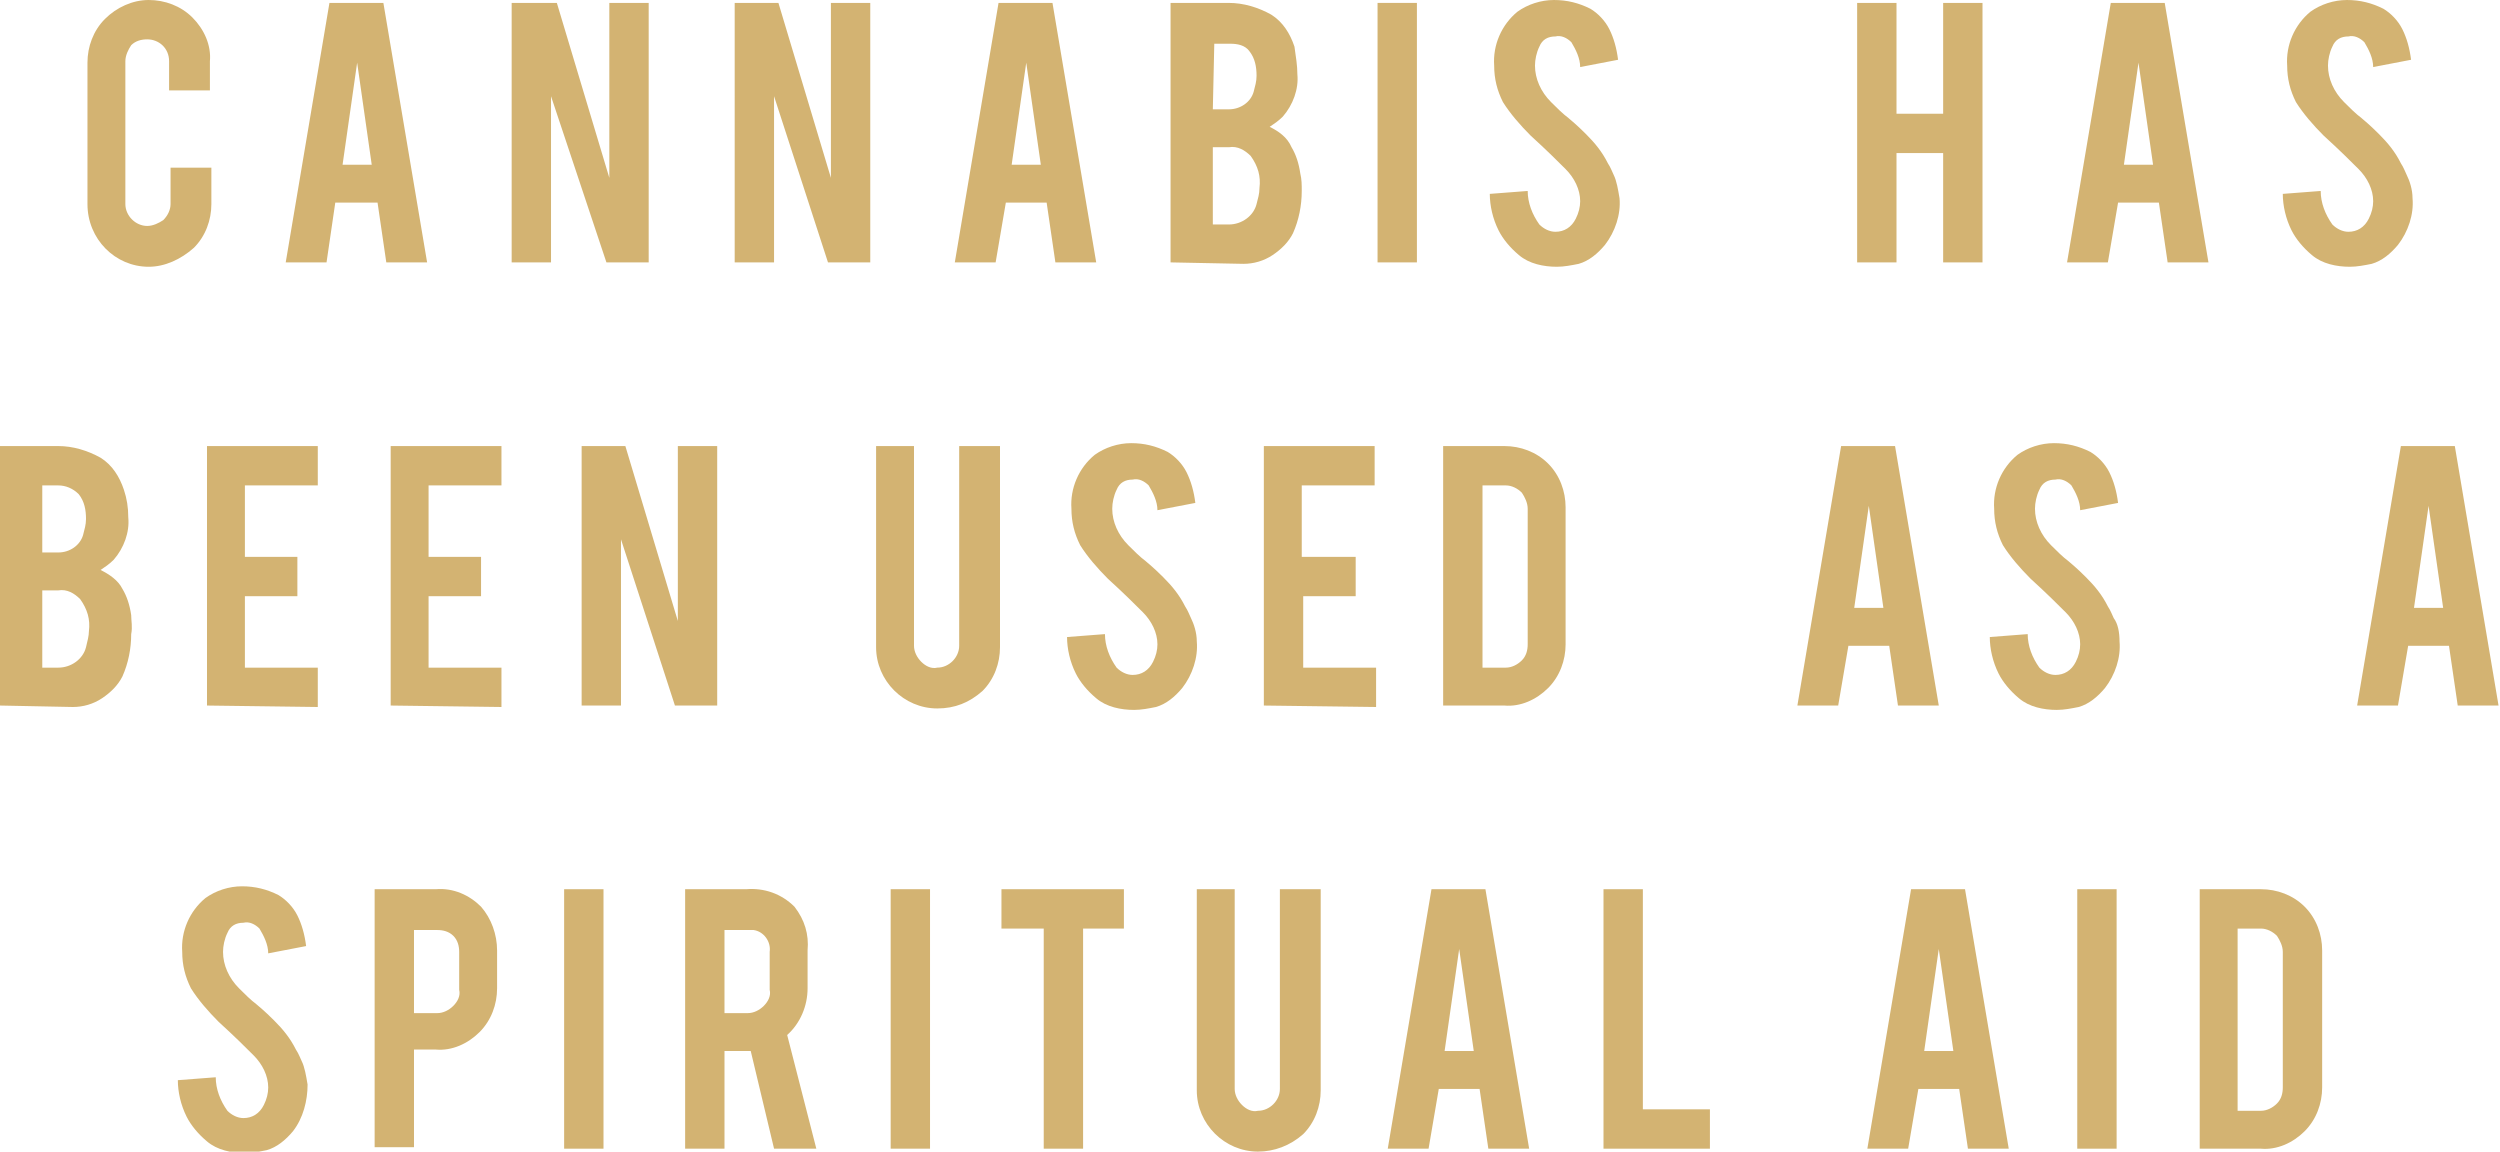 <?xml version="1.0" encoding="utf-8"?>
<!-- Generator: Adobe Illustrator 22.1.0, SVG Export Plug-In . SVG Version: 6.00 Build 0)  -->
<svg version="1.1" id="Layer_1" xmlns="http://www.w3.org/2000/svg" xmlns:xlink="http://www.w3.org/1999/xlink" x="0px" y="0px"
	 viewBox="0 0 171.5 79" style="enable-background:new 0 0 171.5 79;" xml:space="preserve">
<style type="text/css">
	.st0{fill:#D3B372;}
</style>
<title>frame1</title>
<path class="st0" d="M10.2,18.3C7.9,18.3,6,16.4,6,14c0,0,0,0,0,0V4.3c0-1.1,0.4-2.2,1.2-3C8,0.5,9.1,0,10.2,0c1.1,0,2.2,0.4,3,1.2
	c0.8,0.8,1.3,1.9,1.2,3v2h-2.8V4.2c0-0.9-0.7-1.5-1.5-1.5C9.7,2.7,9.3,2.8,9,3.1C8.8,3.4,8.6,3.8,8.6,4.2V14c0,0.8,0.7,1.5,1.5,1.5
	c0,0,0,0,0,0c0.4,0,0.8-0.2,1.1-0.4c0.3-0.3,0.5-0.7,0.5-1.1v-2.5h2.8V14c0,1.1-0.4,2.2-1.2,3C12.4,17.8,11.3,18.3,10.2,18.3z"/>
<path class="st0" d="M23,13.9L22.4,18h-2.8l3-17.8h3.7l3,17.8h-2.8l-0.6-4.1L23,13.9z M24.5,4.3l-1,7h2L24.5,4.3z"/>
<path class="st0" d="M38.2,0.2l3.6,12v-12h2.7V18h-2.9L37.8,6.6V18h-2.7V0.2H38.2z"/>
<path class="st0" d="M53.4,0.2l3.6,12v-12h2.7V18h-2.9L53.1,6.6V18h-2.7V0.2H53.4z"/>
<path class="st0" d="M69,13.9L68.3,18h-2.8l3-17.8h3.7l3,17.8h-2.8l-0.6-4.1L69,13.9z M70.4,4.3l-1,7h2L70.4,4.3z"/>
<path class="st0" d="M80.3,18V0.2h4c1,0,2,0.3,2.9,0.8c0.8,0.5,1.3,1.3,1.6,2.2C88.9,3.9,89,4.5,89,5.1c0.1,1-0.3,2.1-1,2.9
	c-0.3,0.3-0.6,0.5-0.9,0.7c0.6,0.3,1.2,0.7,1.5,1.4c0.3,0.5,0.5,1.1,0.6,1.8c0.1,0.4,0.1,0.8,0.1,1.2c0,1-0.2,2-0.6,2.9
	c-0.3,0.6-0.8,1.1-1.4,1.5c-0.6,0.4-1.3,0.6-2,0.6L80.3,18z M83.2,7.5h1.1c0.8,0,1.5-0.5,1.7-1.2c0.1-0.4,0.2-0.7,0.2-1.1
	c0-0.6-0.1-1.2-0.5-1.7c-0.3-0.4-0.8-0.5-1.3-0.5h-1.1L83.2,7.5z M83.2,15.4h1.1c0.9,0,1.7-0.6,1.9-1.4c0.1-0.4,0.2-0.7,0.2-1.1
	c0.1-0.8-0.1-1.5-0.6-2.2c-0.4-0.4-0.9-0.7-1.5-0.6h-1.1L83.2,15.4z"/>
<path class="st0" d="M97.2,18h-2.7V0.2h2.7L97.2,18z"/>
<path class="st0" d="M111.1,13.6c0.1,1.1-0.3,2.3-1,3.2c-0.5,0.6-1.1,1.1-1.8,1.3c-0.5,0.1-1,0.2-1.5,0.2c-0.9,0-1.9-0.2-2.6-0.8
	c-0.6-0.5-1.1-1.1-1.4-1.7c-0.4-0.8-0.6-1.7-0.6-2.5l2.6-0.2c0,0.8,0.3,1.6,0.8,2.3c0.3,0.3,0.7,0.5,1.1,0.5c0.6,0,1.1-0.3,1.4-0.9
	c0.2-0.4,0.3-0.8,0.3-1.2c0-0.8-0.4-1.6-1-2.2c-0.5-0.5-1.3-1.3-2.4-2.3c-0.7-0.7-1.4-1.5-1.9-2.3c-0.4-0.8-0.6-1.6-0.6-2.5
	c-0.1-1.4,0.5-2.8,1.6-3.7c0.7-0.5,1.6-0.8,2.5-0.8c0.9,0,1.7,0.2,2.5,0.6c0.5,0.3,1,0.8,1.3,1.4c0.3,0.6,0.5,1.3,0.6,2.1l-2.6,0.5
	c0-0.6-0.3-1.2-0.6-1.7c-0.3-0.3-0.7-0.5-1.1-0.4c-0.5,0-0.9,0.2-1.1,0.7c-0.2,0.4-0.3,0.9-0.3,1.3c0,0.9,0.4,1.8,1.1,2.5
	c0.4,0.4,0.8,0.8,1.2,1.1c0.6,0.5,1,0.9,1.2,1.1c0.6,0.6,1.1,1.2,1.5,2c0.2,0.3,0.3,0.6,0.4,0.8C110.9,12.4,111,13,111.1,13.6z"/>
<path class="st0" d="M130.1,10.5V18h-2.7V0.2h2.7v7.6h3.2V0.2h2.7V18h-2.7v-7.5H130.1z"/>
<path class="st0" d="M145.3,13.9l-0.7,4.1h-2.8l3-17.8h3.7l3,17.8h-2.8l-0.6-4.1L145.3,13.9z M146.7,4.3l-1,7h2L146.7,4.3z"/>
<path class="st0" d="M165.5,13.6c0.1,1.1-0.3,2.3-1,3.2c-0.5,0.6-1.1,1.1-1.8,1.3c-0.5,0.1-1,0.2-1.5,0.2c-0.9,0-1.9-0.2-2.6-0.8
	c-0.6-0.5-1.1-1.1-1.4-1.7c-0.4-0.8-0.6-1.7-0.6-2.5l2.6-0.2c0,0.8,0.3,1.6,0.8,2.3c0.3,0.3,0.7,0.5,1.1,0.5c0.6,0,1.1-0.3,1.4-0.9
	c0.2-0.4,0.3-0.8,0.3-1.2c0-0.8-0.4-1.6-1-2.2c-0.5-0.5-1.3-1.3-2.4-2.3c-0.7-0.7-1.4-1.5-1.9-2.3c-0.4-0.8-0.6-1.6-0.6-2.5
	c-0.1-1.4,0.5-2.8,1.6-3.7c0.7-0.5,1.6-0.8,2.5-0.8c0.9,0,1.7,0.2,2.5,0.6c0.5,0.3,1,0.8,1.3,1.4c0.3,0.6,0.5,1.3,0.6,2.1l-2.6,0.5
	c0-0.6-0.3-1.2-0.6-1.7c-0.3-0.3-0.7-0.5-1.1-0.4c-0.5,0-0.9,0.2-1.1,0.7c-0.2,0.4-0.3,0.9-0.3,1.3c0,0.9,0.4,1.8,1.1,2.5
	c0.4,0.4,0.8,0.8,1.2,1.1c0.6,0.5,1,0.9,1.2,1.1c0.6,0.6,1.1,1.2,1.5,2c0.2,0.3,0.3,0.6,0.4,0.8C165.3,12.4,165.5,13,165.5,13.6z"/>
<path class="st0" d="M0,48.4V30.6h4c1,0,2,0.3,2.9,0.8c0.8,0.5,1.3,1.3,1.6,2.2c0.2,0.6,0.3,1.2,0.3,1.9c0.1,1-0.3,2.1-1,2.9
	c-0.3,0.3-0.6,0.5-0.9,0.7c0.6,0.3,1.2,0.7,1.5,1.3c0.3,0.5,0.5,1.1,0.6,1.8C9,42.6,9.1,43,9,43.5c0,1-0.2,2-0.6,2.9
	c-0.3,0.6-0.8,1.1-1.4,1.5c-0.6,0.4-1.3,0.6-2,0.6L0,48.4z M2.9,37.9H4c0.8,0,1.5-0.5,1.7-1.2c0.1-0.4,0.2-0.7,0.2-1.1
	c0-0.6-0.1-1.2-0.5-1.7C5,33.5,4.5,33.3,4,33.3H2.9V37.9z M2.9,45.8H4c0.9,0,1.7-0.6,1.9-1.4C6,44,6.1,43.6,6.1,43.3
	c0.1-0.8-0.1-1.5-0.6-2.2c-0.4-0.4-0.9-0.7-1.5-0.6H2.9V45.8z"/>
<path class="st0" d="M14.2,48.4V30.6h7.6v2.7h-5v4.9h3.6v2.7h-3.6v4.9h5v2.7L14.2,48.4z"/>
<path class="st0" d="M26.8,48.4V30.6h7.6v2.7h-5v4.9h3.6v2.7h-3.6v4.9h5v2.7L26.8,48.4z"/>
<path class="st0" d="M42.9,30.6l3.6,12v-12h2.7v17.8h-2.9L42.6,37v11.4h-2.7V30.6H42.9z"/>
<path class="st0" d="M64.3,48.6c-2.3,0-4.2-1.9-4.2-4.2c0,0,0,0,0,0V30.6h2.6v13.7c0,0.4,0.2,0.8,0.5,1.1c0.3,0.3,0.7,0.5,1.1,0.4
	c0.8,0,1.5-0.7,1.5-1.5c0,0,0,0,0,0V30.6h2.8v13.8c0,1.1-0.4,2.2-1.2,3C66.5,48.2,65.5,48.6,64.3,48.6z"/>
<path class="st0" d="M82.1,44c0.1,1.1-0.3,2.3-1,3.2c-0.5,0.6-1.1,1.1-1.8,1.3c-0.5,0.1-1,0.2-1.5,0.2c-0.9,0-1.9-0.2-2.6-0.8
	c-0.6-0.5-1.1-1.1-1.4-1.7c-0.4-0.8-0.6-1.7-0.6-2.5l2.6-0.2c0,0.8,0.3,1.6,0.8,2.3c0.3,0.3,0.7,0.5,1.1,0.5c0.6,0,1.1-0.3,1.4-0.9
	c0.2-0.4,0.3-0.8,0.3-1.2c0-0.8-0.4-1.6-1-2.2c-0.5-0.5-1.3-1.3-2.4-2.3c-0.7-0.7-1.4-1.5-1.9-2.3c-0.4-0.8-0.6-1.6-0.6-2.5
	c-0.1-1.4,0.5-2.8,1.6-3.7c0.7-0.5,1.6-0.8,2.5-0.8c0.9,0,1.7,0.2,2.5,0.6c0.5,0.3,1,0.8,1.3,1.4c0.3,0.6,0.5,1.3,0.6,2.1L79.4,35
	c0-0.6-0.3-1.2-0.6-1.7c-0.3-0.3-0.7-0.5-1.1-0.4c-0.5,0-0.9,0.2-1.1,0.7c-0.2,0.4-0.3,0.9-0.3,1.3c0,0.9,0.4,1.8,1.1,2.5
	c0.4,0.4,0.8,0.8,1.2,1.1c0.6,0.5,1,0.9,1.2,1.1c0.6,0.6,1.1,1.2,1.5,2c0.2,0.3,0.3,0.6,0.4,0.8C81.9,42.8,82.1,43.4,82.1,44z"/>
<path class="st0" d="M86.7,48.4V30.6h7.6v2.7h-5v4.9H93v2.7h-3.6v4.9h5v2.7L86.7,48.4z"/>
<path class="st0" d="M107.4,44.2c0,1.1-0.4,2.2-1.2,3c-0.8,0.8-1.9,1.3-3,1.2H99V30.6h4.2c1.1,0,2.2,0.4,3,1.2
	c0.8,0.8,1.2,1.9,1.2,3L107.4,44.2z M101.7,45.8h1.6c0.4,0,0.8-0.2,1.1-0.5c0.3-0.3,0.4-0.7,0.4-1.1v-9.3c0-0.4-0.2-0.8-0.4-1.1
	c-0.3-0.3-0.7-0.5-1.1-0.5h-1.6L101.7,45.8z"/>
<path class="st0" d="M126.8,44.3l-0.7,4.1h-2.8l3-17.8h3.7l3,17.8h-2.8l-0.6-4.1H126.8z M128.2,34.7l-1,7h2L128.2,34.7z"/>
<path class="st0" d="M145.4,44c0.1,1.1-0.3,2.3-1,3.2c-0.5,0.6-1.1,1.1-1.8,1.3c-0.5,0.1-1,0.2-1.5,0.2c-0.9,0-1.9-0.2-2.6-0.8
	c-0.6-0.5-1.1-1.1-1.4-1.7c-0.4-0.8-0.6-1.7-0.6-2.5l2.6-0.2c0,0.8,0.3,1.6,0.8,2.3c0.3,0.3,0.7,0.5,1.1,0.5c0.6,0,1.1-0.3,1.4-0.9
	c0.2-0.4,0.3-0.8,0.3-1.2c0-0.8-0.4-1.6-1-2.2c-0.5-0.5-1.3-1.3-2.4-2.3c-0.7-0.7-1.4-1.5-1.9-2.3c-0.4-0.8-0.6-1.6-0.6-2.5
	c-0.1-1.4,0.5-2.8,1.6-3.7c0.7-0.5,1.6-0.8,2.5-0.8c0.9,0,1.7,0.2,2.5,0.6c0.5,0.3,1,0.8,1.3,1.4c0.3,0.6,0.5,1.3,0.6,2.1l-2.6,0.5
	c0-0.6-0.3-1.2-0.6-1.7c-0.3-0.3-0.7-0.5-1.1-0.4c-0.5,0-0.9,0.2-1.1,0.7c-0.2,0.4-0.3,0.9-0.3,1.3c0,0.9,0.4,1.8,1.1,2.5
	c0.4,0.4,0.8,0.8,1.2,1.1c0.6,0.5,1,0.9,1.2,1.1c0.6,0.6,1.1,1.2,1.5,2c0.2,0.3,0.3,0.6,0.4,0.8C145.3,42.8,145.4,43.4,145.4,44z"/>
<path class="st0" d="M165.2,44.3l-0.7,4.1h-2.8l3-17.8h3.7l3,17.8h-2.8l-0.6-4.1H165.2z M166.6,34.7l-1,7h2L166.6,34.7z"/>
<path class="st0" d="M21.1,74.4c0,1.1-0.3,2.3-1,3.2c-0.5,0.6-1.1,1.1-1.8,1.3c-0.5,0.1-1,0.2-1.5,0.2c-0.9,0-1.9-0.2-2.6-0.8
	c-0.6-0.5-1.1-1.1-1.4-1.7c-0.4-0.8-0.6-1.7-0.6-2.5l2.6-0.2c0,0.8,0.3,1.6,0.8,2.3c0.3,0.3,0.7,0.5,1.1,0.5c0.6,0,1.1-0.3,1.4-0.9
	c0.2-0.4,0.3-0.8,0.3-1.2c0-0.8-0.4-1.6-1-2.2c-0.5-0.5-1.3-1.3-2.4-2.3c-0.7-0.7-1.4-1.5-1.9-2.3c-0.4-0.8-0.6-1.6-0.6-2.5
	c-0.1-1.4,0.5-2.8,1.6-3.7c0.7-0.5,1.6-0.8,2.5-0.8c0.9,0,1.7,0.2,2.5,0.6c0.5,0.3,1,0.8,1.3,1.4c0.3,0.6,0.5,1.3,0.6,2.1l-2.6,0.5
	c0-0.6-0.3-1.2-0.6-1.7c-0.3-0.3-0.7-0.5-1.1-0.4c-0.5,0-0.9,0.2-1.1,0.7c-0.2,0.4-0.3,0.9-0.3,1.3c0,0.9,0.4,1.8,1.1,2.5
	c0.4,0.4,0.8,0.8,1.2,1.1c0.6,0.5,1,0.9,1.2,1.1c0.6,0.6,1.1,1.2,1.5,2c0.2,0.3,0.3,0.6,0.4,0.8C20.9,73.2,21,73.8,21.1,74.4z"/>
<path class="st0" d="M29.9,61c1.2-0.1,2.3,0.4,3.1,1.2c0.7,0.8,1.1,1.9,1.1,3v2.6c0,1.1-0.4,2.2-1.2,3c-0.8,0.8-1.9,1.3-3,1.2h-1.5
	v6.7h-2.7V61H29.9z M31.5,65.3c0-0.4-0.1-0.8-0.4-1.1c-0.3-0.3-0.7-0.4-1.1-0.4h-1.6v5.7H30c0.4,0,0.8-0.2,1.1-0.5
	c0.3-0.3,0.5-0.7,0.4-1.1L31.5,65.3z"/>
<path class="st0" d="M41.4,78.8h-2.7V61h2.7V78.8z"/>
<path class="st0" d="M51.2,61c1.2-0.1,2.4,0.3,3.3,1.2c0.7,0.9,1,1.9,0.9,3v2.6c0,1.2-0.5,2.4-1.4,3.2l2,7.8h-2.9l-1.6-6.7h-1.8v6.7
	H47V61H51.2z M52.8,65.3c0.1-0.7-0.4-1.4-1.1-1.5c-0.1,0-0.3,0-0.4,0h-1.6v5.7h1.6c0.4,0,0.8-0.2,1.1-0.5c0.3-0.3,0.5-0.7,0.4-1.1
	V65.3z"/>
<path class="st0" d="M63.8,78.8h-2.7V61h2.7L63.8,78.8z"/>
<path class="st0" d="M71.6,63.7h-2.9V61h8.4v2.7h-2.8v15.1h-2.7V63.7z"/>
<path class="st0" d="M86.3,79c-2.3,0-4.2-1.9-4.2-4.2c0,0,0,0,0,0V61h2.6v13.7c0,0.4,0.2,0.8,0.5,1.1c0.3,0.3,0.7,0.5,1.1,0.4
	c0.8,0,1.5-0.7,1.5-1.5c0,0,0,0,0,0V61h2.8v13.8c0,1.1-0.4,2.2-1.2,3C88.5,78.6,87.4,79,86.3,79z"/>
<path class="st0" d="M98.7,74.7L98,78.8h-2.8l3-17.8h3.7l3,17.8h-2.8l-0.6-4.1H98.7z M100.1,65.1l-1,7h2L100.1,65.1z"/>
<path class="st0" d="M117.3,78.8H110V61h2.7v15.1h4.6L117.3,78.8z"/>
<path class="st0" d="M131.6,74.7l-0.7,4.1h-2.8l3-17.8h3.7l3,17.8h-2.8l-0.6-4.1H131.6z M133,65.1l-1,7h2L133,65.1z"/>
<path class="st0" d="M145.2,78.8h-2.7V61h2.7V78.8z"/>
<path class="st0" d="M159.3,74.6c0,1.1-0.4,2.2-1.2,3c-0.8,0.8-1.9,1.3-3,1.2h-4.2V61h4.2c1.1,0,2.2,0.4,3,1.2
	c0.8,0.8,1.2,1.9,1.2,3L159.3,74.6z M153.5,76.2h1.6c0.4,0,0.8-0.2,1.1-0.5c0.3-0.3,0.4-0.7,0.4-1.1v-9.3c0-0.4-0.2-0.8-0.4-1.1
	c-0.3-0.3-0.7-0.5-1.1-0.5h-1.6L153.5,76.2z"/>
</svg>
